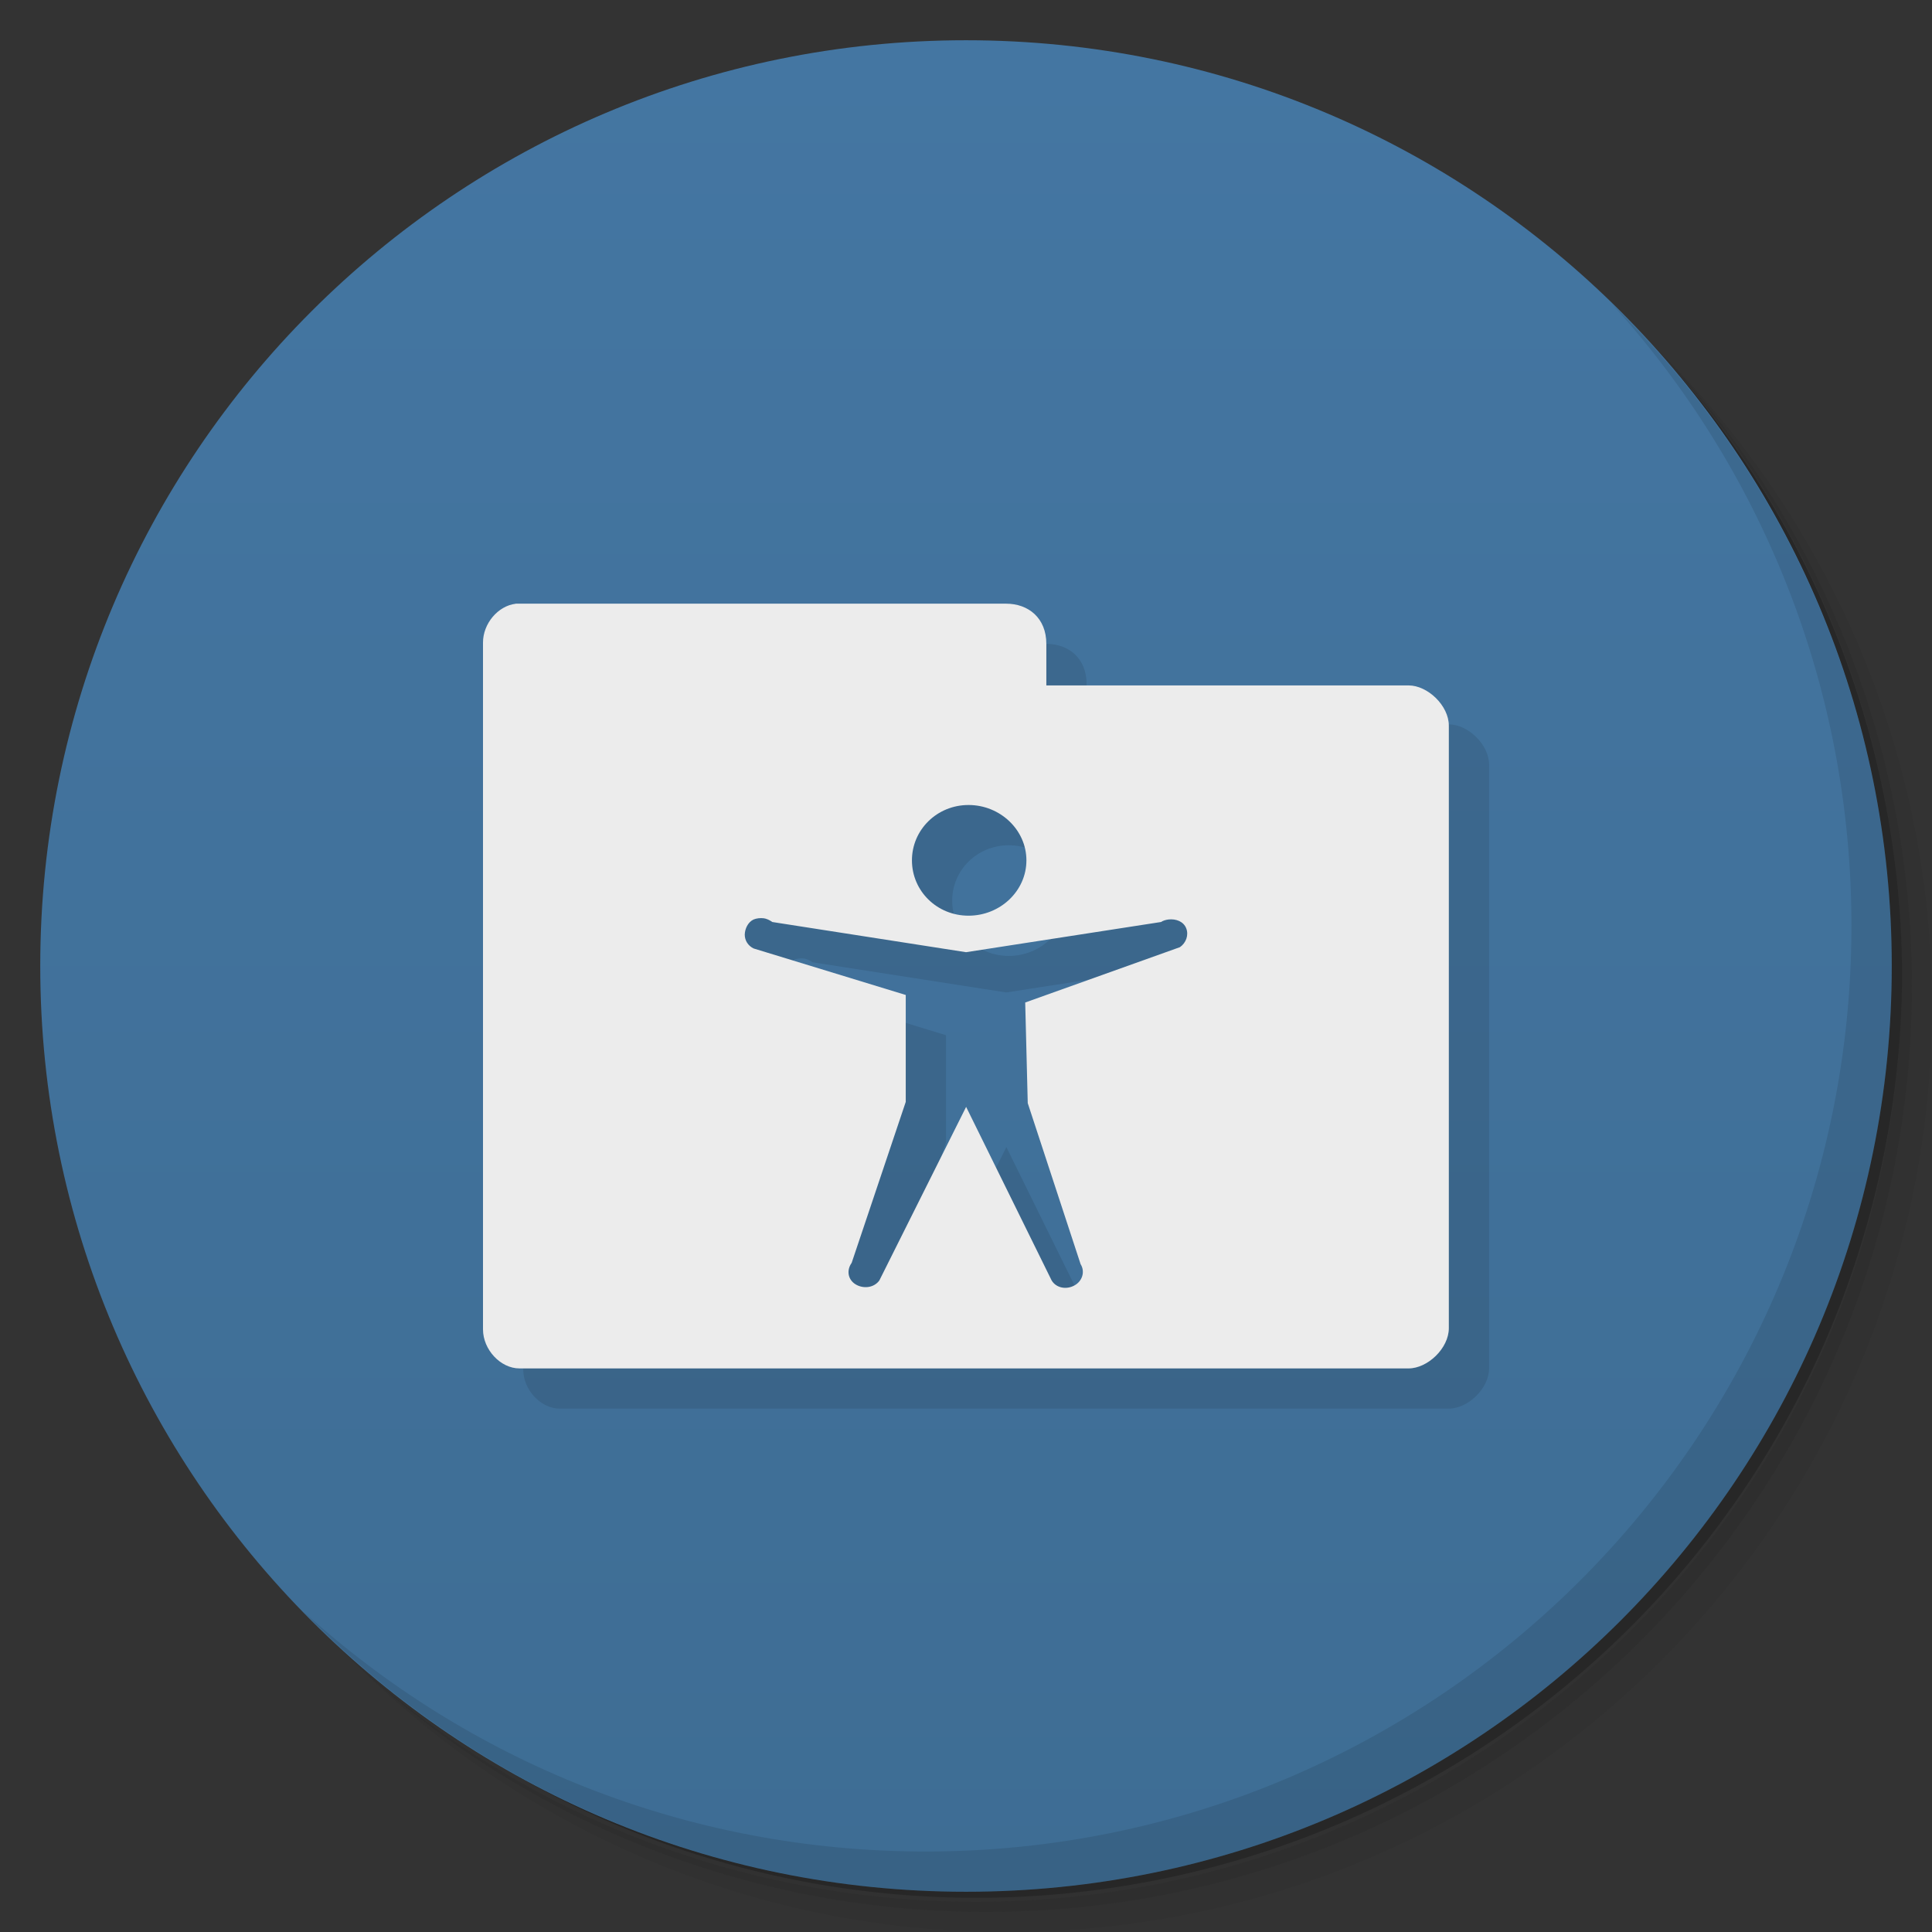<svg xmlns="http://www.w3.org/2000/svg" viewBox="0 0 48 48">
 <rect x="0" y="0" width="48" height="48" fill="#333333" stroke="none"/>
 <defs>
  <linearGradient id="linearGradient3764" x1="1" x2="47" gradientUnits="userSpaceOnUse" gradientTransform="matrix(0,-1,1,0,-1.5e-6,48)">
   <stop style="stop-color:#3e6d94;stop-opacity:1"/>
   <stop offset="1" style="stop-color:#4476a2;stop-opacity:1"/>
  </linearGradient>
 </defs>
 <g>
  <path d="m 36.31 5 c 5.859 4.062 9.688 10.831 9.688 18.5 c 0 12.426 -10.07 22.5 -22.5 22.5 c -7.669 0 -14.438 -3.828 -18.5 -9.688 c 1.037 1.822 2.306 3.499 3.781 4.969 c 4.085 3.712 9.514 5.969 15.469 5.969 c 12.703 0 23 -10.298 23 -23 c 0 -5.954 -2.256 -11.384 -5.969 -15.469 c -1.469 -1.475 -3.147 -2.744 -4.969 -3.781 z m 4.969 3.781 c 3.854 4.113 6.219 9.637 6.219 15.719 c 0 12.703 -10.297 23 -23 23 c -6.081 0 -11.606 -2.364 -15.719 -6.219 c 4.16 4.144 9.883 6.719 16.219 6.719 c 12.703 0 23 -10.298 23 -23 c 0 -6.335 -2.575 -12.06 -6.719 -16.219 z" style="opacity:0.05"/>
  <path d="m 41.28 8.781 c 3.712 4.085 5.969 9.514 5.969 15.469 c 0 12.703 -10.297 23 -23 23 c -5.954 0 -11.384 -2.256 -15.469 -5.969 c 4.113 3.854 9.637 6.219 15.719 6.219 c 12.703 0 23 -10.298 23 -23 c 0 -6.081 -2.364 -11.606 -6.219 -15.719 z" style="opacity:0.1"/>
  <path d="m 31.25 2.375 c 8.615 3.154 14.75 11.417 14.75 21.13 c 0 12.426 -10.07 22.5 -22.5 22.5 c -9.708 0 -17.971 -6.135 -21.12 -14.75 a 23 23 0 0 0 44.875 -7 a 23 23 0 0 0 -16 -21.875 z" style="opacity:0.2"/>
 </g>
 <g>
  <path d="m 24 1 c 12.703 0 23 10.297 23 23 c 0 12.703 -10.297 23 -23 23 -12.703 0 -23 -10.297 -23 -23 0 -12.703 10.297 -23 23 -23 z" style="fill:url(#linearGradient3764);fill-opacity:1"/>
 </g>
 <path d="m 13.813 16 c -0.441 0.051 -0.816 0.465 -0.813 0.938 l 0 17.09 c 0 0.5 0.434 0.969 0.906 0.969 l 22.09 0 c 0.473 0 1 -0.5 1 -1 l 0 -15 c 0 -0.5 -0.527 -1 -1 -1 l -9 0 l 0 -1 c 0 -0.648 -0.449 -1 -1 -1 l -12.188 0 z m 11.25 5 c 0.785 0 1.438 0.617 1.438 1.375 c 0 0.762 -0.652 1.375 -1.438 1.375 c -0.785 0 -1.406 -0.613 -1.406 -1.375 c 0 -0.758 0.621 -1.375 1.406 -1.375 z m -5.094 2.813 c 0.076 0.009 0.156 0.049 0.219 0.094 l 4.813 0.75 l 4.844 -0.75 c 0.051 -0.035 0.122 -0.055 0.188 -0.063 c 0.187 -0.02 0.372 0.082 0.438 0.25 c 0.067 0.168 -0.004 0.332 -0.156 0.438 l -3.844 1.375 l 0.063 2.5 l 1.313 4 c 0.118 0.187 0.043 0.426 -0.156 0.531 c -0.199 0.109 -0.45 0.063 -0.563 -0.125 l -2.125 -4.313 l -2.156 4.313 c -0.133 0.184 -0.399 0.215 -0.594 0.094 c -0.192 -0.121 -0.223 -0.351 -0.094 -0.531 l 1.344 -4 l 0 -2.656 l -3.781 -1.156 c -0.136 -0.067 -0.219 -0.196 -0.219 -0.344 c 0.004 -0.144 0.078 -0.309 0.219 -0.375 c 0.07 -0.031 0.174 -0.041 0.25 -0.031 z" style="fill:#000;opacity:0.1"/>
 <g>
  <path d="m 40.03 7.531 c 3.712 4.084 5.969 9.514 5.969 15.469 0 12.703 -10.297 23 -23 23 c -5.954 0 -11.384 -2.256 -15.469 -5.969 4.178 4.291 10.01 6.969 16.469 6.969 c 12.703 0 23 -10.298 23 -23 0 -6.462 -2.677 -12.291 -6.969 -16.469 z" style="opacity:0.1"/>
 </g>
 <path d="m 12.813 15 c -0.441 0.051 -0.816 0.496 -0.813 0.969 l 0 17.06 c 0 0.5 0.434 0.969 0.906 0.969 l 22.09 0 c 0.473 0 1 -0.5 1 -1 l 0 -14.969 c 0 -0.5 -0.527 -1 -1 -1 l -9 0 l 0 -1.031 c 0 -0.647 -0.449 -1 -1 -1 l -12.188 0 z m 11.25 5 c 0.785 0 1.438 0.617 1.438 1.375 c 0 0.762 -0.652 1.375 -1.438 1.375 c -0.785 0 -1.406 -0.613 -1.406 -1.375 c 0 -0.758 0.621 -1.375 1.406 -1.375 z m -5.094 2.813 c 0.076 0.009 0.156 0.049 0.219 0.094 l 4.813 0.75 l 4.844 -0.75 c 0.051 -0.035 0.122 -0.055 0.188 -0.063 c 0.187 -0.02 0.372 0.051 0.438 0.219 c 0.067 0.168 -0.004 0.364 -0.156 0.469 l -3.844 1.375 l 0.063 2.5 l 1.313 4 c 0.118 0.187 0.043 0.426 -0.156 0.531 c -0.199 0.109 -0.45 0.063 -0.563 -0.125 l -2.125 -4.313 l -2.156 4.313 c -0.133 0.184 -0.399 0.215 -0.594 0.094 c -0.192 -0.121 -0.223 -0.351 -0.094 -0.531 l 1.344 -4 l 0 -2.656 l -3.781 -1.156 c -0.136 -0.067 -0.219 -0.196 -0.219 -0.344 c 0.004 -0.144 0.078 -0.309 0.219 -0.375 c 0.07 -0.031 0.174 -0.041 0.25 -0.031 z" style="fill:#ececec"/>
</svg>
